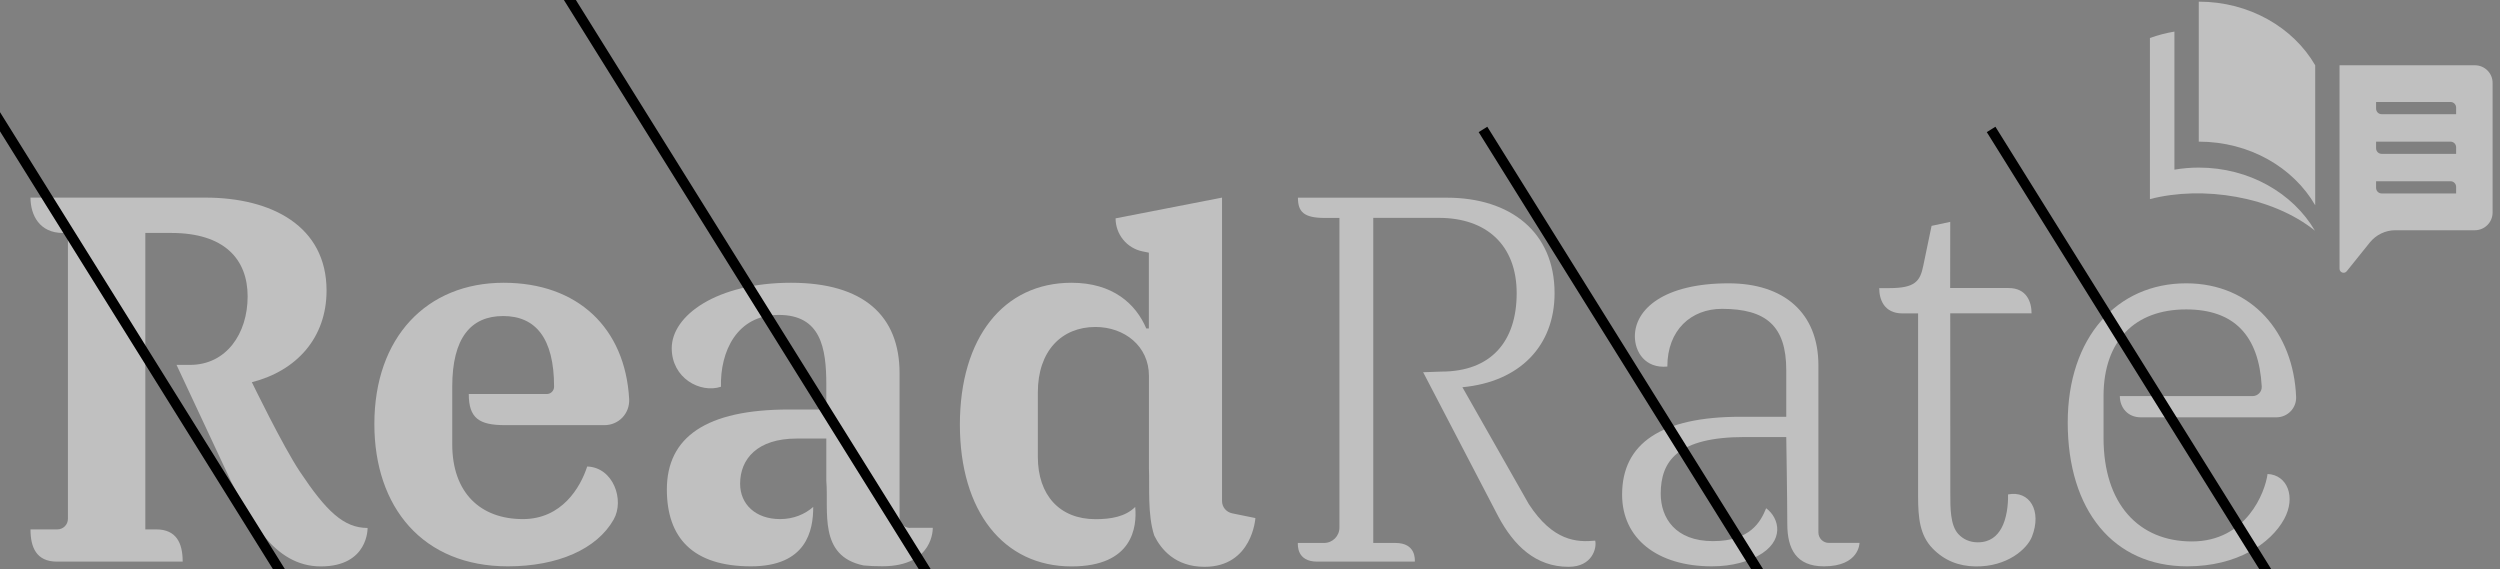 <svg width="492" height="112" viewBox="0 0 492 112" fill="none" xmlns="http://www.w3.org/2000/svg">
<rect x="0" y="0" width="492" height="112" fill="#808080" stroke="none"/>
<g clip-path="url(#clip0_1642_604)">
<g opacity="0.5">
<path d="M430.235 55.757C416.634 55.757 406.928 66.391 406.928 83.151C406.928 100.429 415.927 111.456 430.439 111.456C440.239 111.456 446.882 106.979 449.521 102.157C451.892 97.822 450.149 93.439 446.254 93.282C445.783 96.863 442.108 106.555 431.35 106.555C420.921 106.555 413.979 99.188 413.979 86.214V77.779C414.042 67.129 420.057 60.893 430.235 60.893C439.658 60.893 444.558 66.014 445.108 76.051C445.17 77.088 444.338 77.951 443.301 77.951H417.183C417.183 80.229 418.754 82.13 421.298 82.13H447.997C450.196 82.13 451.971 80.308 451.877 78.109C451.374 65.527 443.207 55.757 430.235 55.757Z" fill="white"/>
<path d="M99.117 55.647C83.992 55.647 73.674 66.375 73.674 83.449C73.674 99.801 83.176 111.456 99.949 111.456C109.765 111.456 117.476 108.063 120.774 102.235C122.942 98.418 120.712 91.978 115.56 91.806C114.225 95.937 110.566 102.157 102.902 102.157C94.515 102.157 89.002 96.942 89.002 87.439V76.098C89.002 66.485 92.677 62.197 99.022 62.197C105.367 62.197 109.042 66.501 109.042 76.114C109.042 76.899 108.398 77.543 107.613 77.543H92.253C92.253 82.334 94.326 83.669 99.384 83.669H118.953C121.78 83.669 123.963 81.36 123.821 78.533C123.036 64.553 113.707 55.647 99.117 55.647Z" fill="white"/>
<path d="M486.993 12.844H460.42V52.883C460.42 53.637 461.362 53.966 461.833 53.385L466.388 47.715C467.613 46.207 469.451 45.312 471.382 45.312H487.056C488.972 45.312 490.543 43.757 490.543 41.825V16.331C490.559 14.368 488.941 12.813 486.993 12.844ZM483.365 38.07H468.712C468.116 38.07 467.613 37.584 467.613 36.971V35.667H482.266C482.863 35.667 483.365 36.154 483.365 36.767V38.07ZM483.365 30.279H468.712C468.116 30.279 467.613 29.793 467.613 29.18V27.876H482.266C482.863 27.876 483.365 28.363 483.365 28.976V30.279ZM483.365 22.473H468.712C468.1 22.473 467.613 21.986 467.613 21.373V20.07H482.266C482.863 20.07 483.365 20.557 483.365 21.169V22.473Z" fill="white"/>
<path d="M432.717 0.325V27.876C442.69 27.876 451.328 32.95 455.631 40.395V12.844C451.328 5.414 442.674 0.325 432.717 0.325Z" fill="white"/>
<path d="M455.584 45.406C451.265 38.023 442.643 32.981 432.717 32.981C431.084 32.981 429.482 33.122 427.927 33.389V6.215C426.262 6.498 424.645 6.922 423.105 7.472C423.105 9.561 423.105 39.185 423.105 39.185C433.487 36.484 447.198 38.636 455.584 45.406Z" fill="white"/>
<path d="M179.108 103.9C177.962 103.9 177.035 102.974 177.035 101.827V73.428C177.035 62.181 169.984 55.647 155.676 55.647C141.054 55.647 132.196 62.087 132.196 68.527C132.196 74.433 137.803 77.449 141.887 76.114C141.714 69.218 144.981 61.977 153.257 61.977C161.534 61.977 162.618 68.464 162.618 75.674V80.591H155.252C138.997 80.591 131.238 86.01 131.238 96.329C131.238 105.832 136.343 111.456 147.792 111.456C158.723 111.456 160.058 104.419 160.042 99.754C158.424 101.199 156.163 102.157 153.524 102.157C148.718 102.157 145.656 99.251 145.656 95.198C145.656 90.329 149.033 86.308 156.791 86.308H162.618V94.633C163.12 100.555 160.969 109.445 169.968 111.283C171.052 111.393 172.277 111.44 173.659 111.44C183.867 111.44 183.569 103.869 183.569 103.869H179.108V103.9Z" fill="white"/>
<path d="M240.497 98.607V38.887L219.546 42.971C219.546 46.128 221.76 48.846 224.854 49.474L226.095 49.725V64.647H225.592C223.55 59.841 219.043 55.647 210.876 55.647C197.479 55.647 188.904 66.485 188.904 83.559C188.904 100.633 197.495 111.472 210.876 111.472C222.954 111.472 223.786 103.696 223.409 99.769C221.462 101.686 218.65 102.173 215.588 102.173C208.567 102.173 204.248 97.476 204.248 89.905V77.229C204.248 69.046 208.944 64.349 215.588 64.349C221.305 64.349 226.11 68.135 226.11 73.962V92.151C226.267 95.796 225.796 101.199 227.147 105.377C228.451 108.063 231.262 111.55 237.057 111.55C246.465 111.55 247.061 101.953 247.061 101.953L242.507 101.026C241.329 100.79 240.497 99.785 240.497 98.607Z" fill="white"/>
<path d="M357.864 104.796V71.904C357.864 61.584 351.111 55.757 340.18 55.757C327.442 55.757 321.741 60.862 321.741 66.187C321.741 69.25 323.767 72.548 328.133 72.14C328.133 64.93 332.829 60.783 338.876 60.783C347.561 60.783 351.535 64.145 351.535 72.831V82.02H342.535C326.94 82.02 319.229 87.235 319.229 97.35C319.229 105.942 326.107 111.456 336.897 111.456C341.106 111.456 344.059 110.419 345.928 109.414C351.315 106.508 350.215 101.953 347.577 100.021C346.493 102.675 344.483 106.492 337.101 106.492C329.72 106.492 326.83 101.937 326.83 97.162C326.83 90.722 330.159 86.009 343.352 86.009H351.535C351.535 86.009 351.739 98.638 351.739 103.115C351.739 108.031 353.498 111.456 358.948 111.456C365.952 111.456 365.952 106.838 365.952 106.838H359.937C358.806 106.869 357.864 105.927 357.864 104.796Z" fill="white"/>
<path d="M395.179 97.303C395.241 99.424 394.88 102.173 393.859 103.979C393.027 105.44 391.708 106.728 389.226 106.728C387.609 106.728 386.321 106.099 385.394 105.094C383.792 103.351 383.824 99.895 383.824 97.193L383.808 61.663H399.812C399.812 59.48 398.885 56.684 395.289 56.684C391.535 56.684 383.792 56.684 383.792 56.684L383.808 43.662L380.133 44.447L378.499 52.301C377.887 55.364 376.866 56.699 371.856 56.699H369.83C369.83 58.898 370.757 61.679 374.416 61.679H377.479V97.649C377.479 102 377.84 105.345 380.321 107.921C382.63 110.309 385.457 111.424 388.771 111.471C395.006 111.566 398.932 108.047 399.89 105.612C401.885 100.523 399.435 96.471 395.179 97.303Z" fill="white"/>
<path d="M313.935 106.398C310.339 106.743 305.643 106.539 300.869 99.204L287.802 76.208C299.141 75.14 305.941 68.025 305.941 57.705C305.941 45.641 297.209 38.903 284.739 38.903H255.433C255.433 41.683 256.579 42.892 260.726 42.892H263.615C263.615 42.892 263.615 42.892 263.6 42.892V103.822C263.6 105.503 262.249 106.853 260.568 106.853H255.417C255.417 107.246 255.166 110.529 259.234 110.529H278.426C278.426 110.529 278.426 110.529 278.441 110.529C278.441 110.136 278.693 106.853 274.625 106.853H270.259V42.877H283.184C292.513 42.877 298.481 48.217 298.481 57.705C298.481 67.192 293.456 73.129 283.655 73.129L280.075 73.255L294.869 101.654C297.932 107.372 302.204 111.55 308.706 111.55C313.417 111.55 314.281 107.78 313.935 106.398Z" fill="white"/>
<path d="M72.34 103.901C67.644 103.901 64.204 100.602 59.022 92.827C55.645 87.769 49.567 75.219 49.567 75.219C58.346 72.988 64.267 66.501 64.267 57.186C64.267 44.511 53.477 38.887 40.395 38.887H6C6 42.39 7.822 45.846 12.345 45.846H13.366V102.11C13.366 103.257 12.439 104.183 11.293 104.183H6C6 107.686 7.131 110.529 11.214 110.529H35.95C35.95 110.466 35.95 110.419 35.95 110.356C35.919 106.932 34.741 104.183 30.736 104.183H28.6C28.6 104.183 28.6 57.532 28.6 45.846H33.72C44.148 45.846 48.734 51.013 48.734 58.333C48.734 65.653 44.541 71.81 37.395 71.81H34.741L45.546 94.9C49.127 101.749 53.745 111.472 63.152 111.472C72.544 111.456 72.34 103.901 72.34 103.901Z" fill="white"/>
</g>
<line x1="-12.151" y1="4.471" x2="88.849" y2="166.471" stroke="black" stroke-width="2"/>
<line x1="101.849" y1="-16.529" x2="202.849" y2="145.471" stroke="black" stroke-width="2"/>
<line x1="291.849" y1="25.471" x2="392.849" y2="187.471" stroke="black" stroke-width="2"/>
<line x1="391.849" y1="25.471" x2="492.849" y2="187.471" stroke="black" stroke-width="2"/>
</g>
<defs>
<clipPath id="clip0_1642_604">
<rect width="492" height="112" fill="white"/>
</clipPath>
</defs>
</svg>
